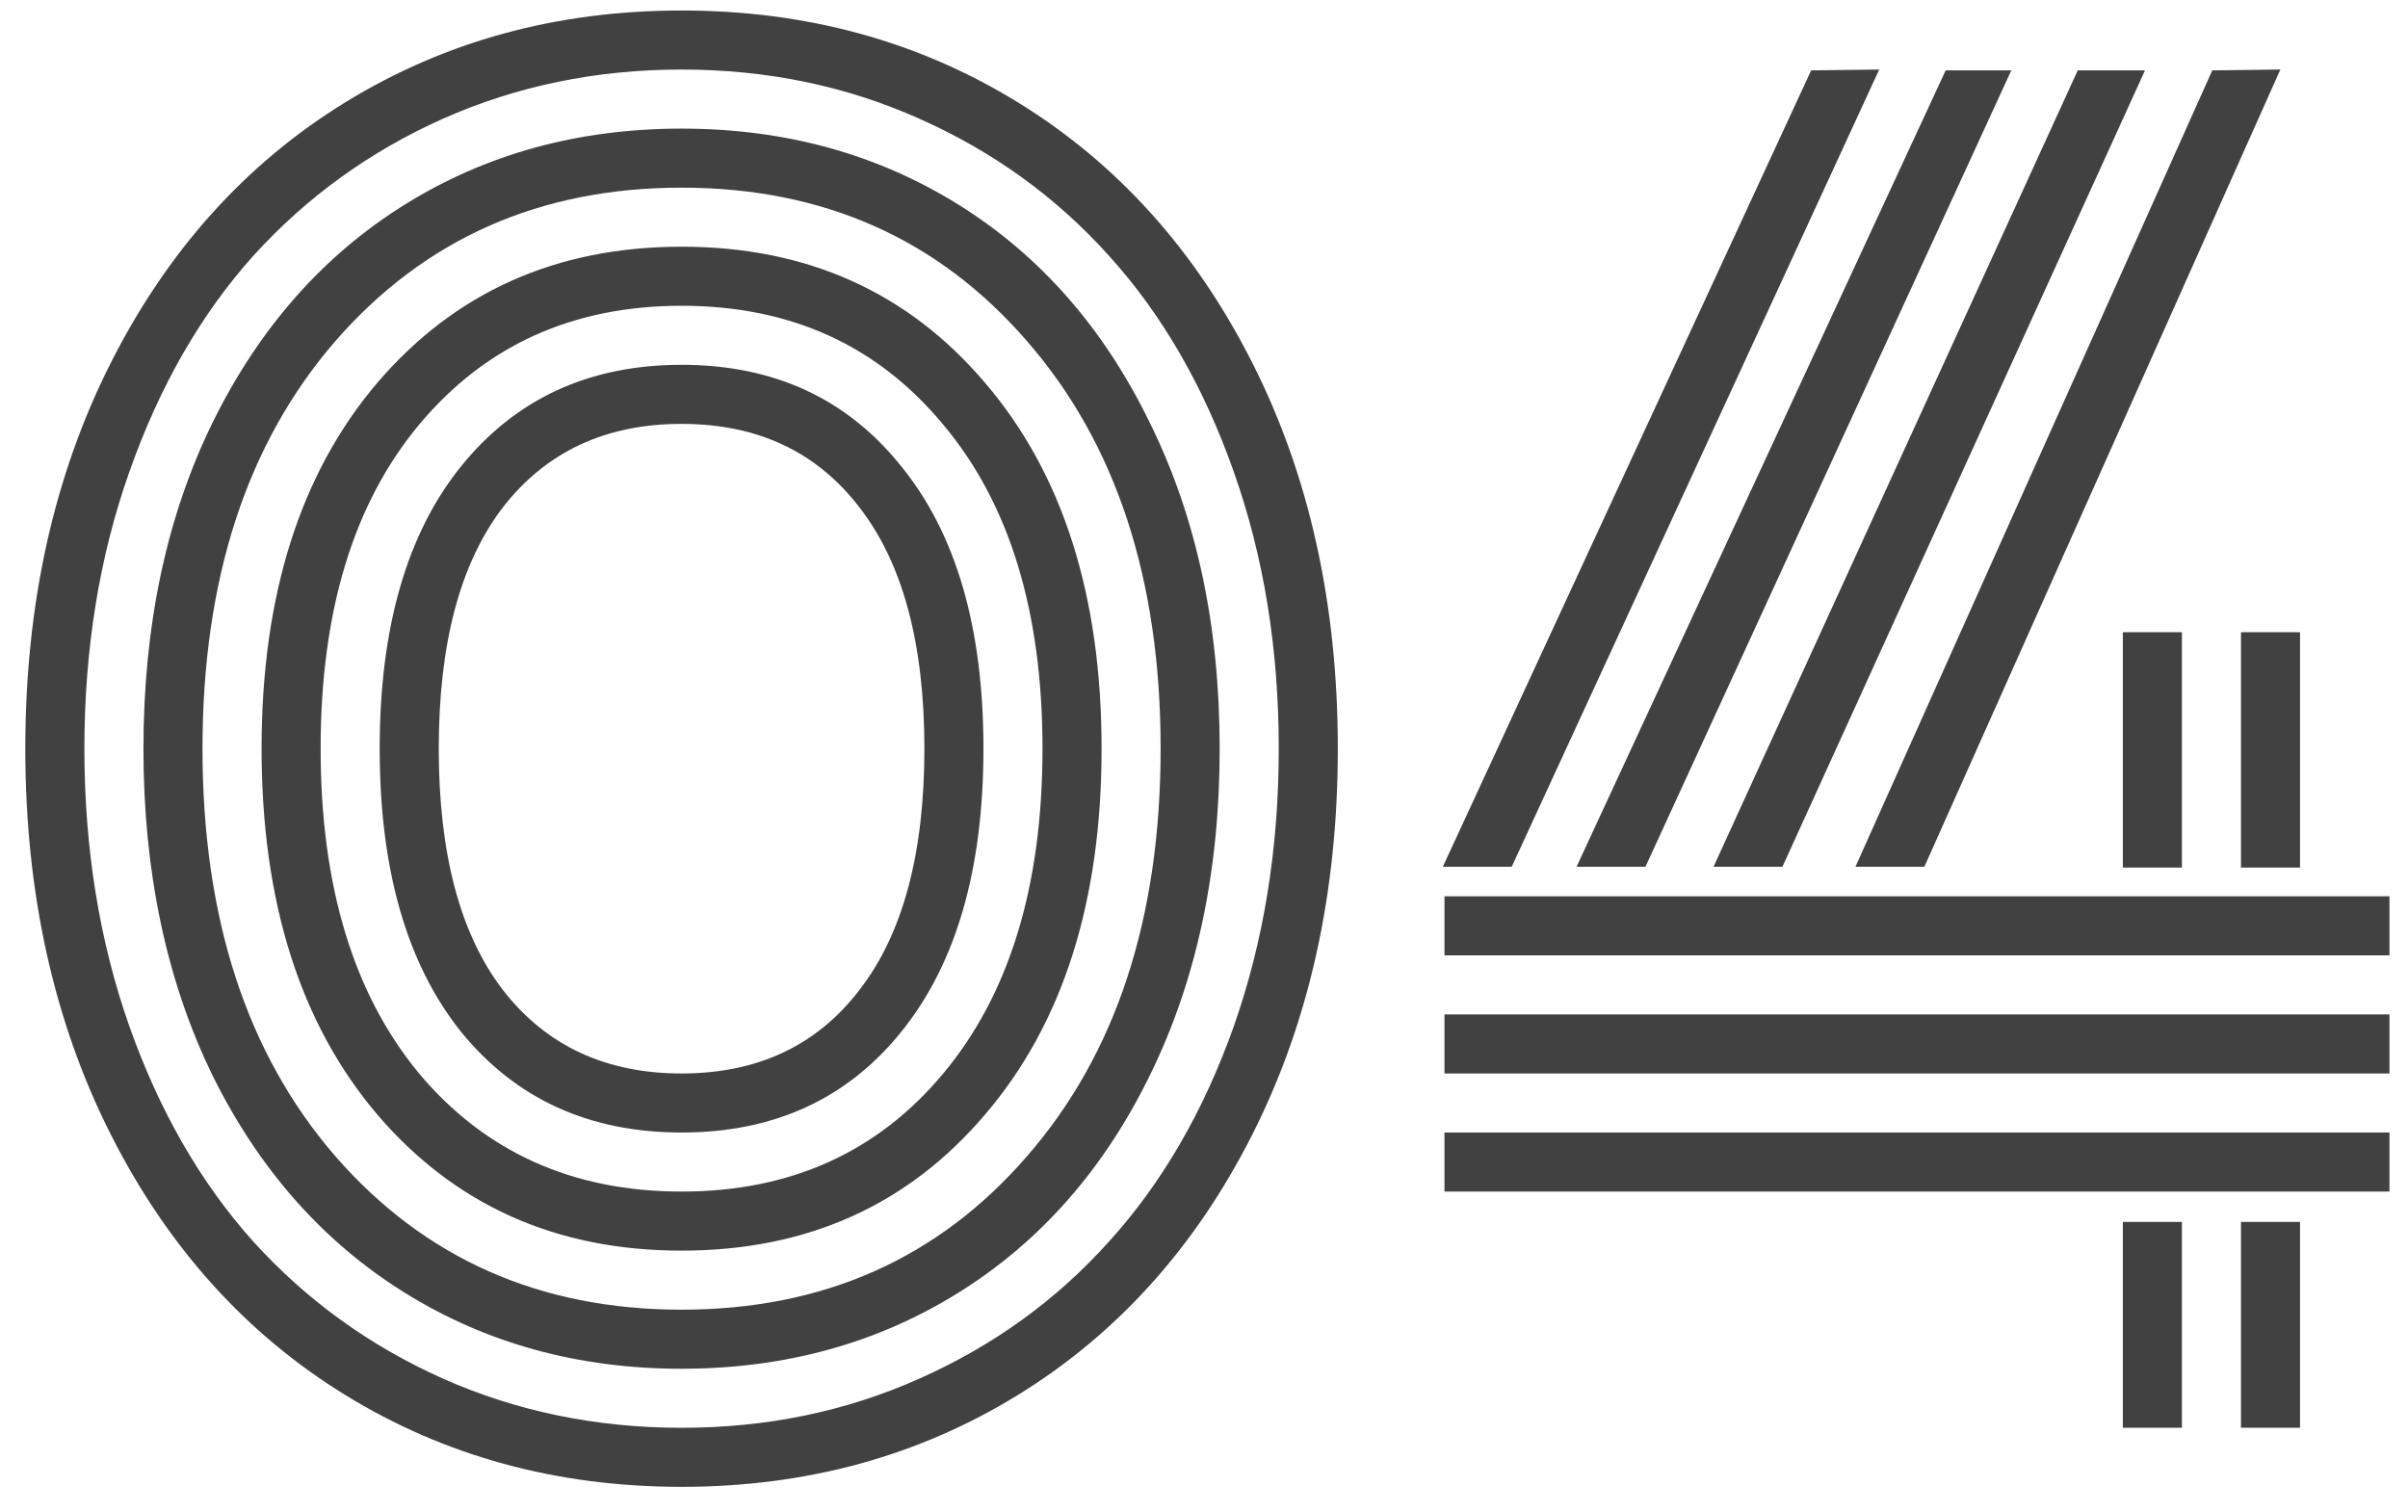 <svg width="86" height="54" viewBox="0 0 86 54" fill="none" xmlns="http://www.w3.org/2000/svg">
<path d="M3.951 40.512C1.92 36.488 0.904 31.898 0.904 26.742C0.904 21.586 1.92 16.996 3.951 12.973C5.982 8.949 8.775 5.844 12.33 3.656C15.885 1.469 19.889 0.375 24.342 0.375C28.795 0.375 32.799 1.469 36.353 3.656C39.908 5.844 42.701 8.949 44.732 12.973C46.764 16.996 47.779 21.586 47.779 26.742C47.779 31.898 46.764 36.488 44.732 40.512C42.701 44.535 39.908 47.641 36.353 49.828C32.799 52.016 28.795 53.109 24.342 53.109C19.889 53.109 15.885 52.016 12.33 49.828C8.775 47.641 5.982 44.535 3.951 40.512ZM32.193 16.664C34.147 19.066 35.123 22.426 35.123 26.742C35.123 31.059 34.147 34.428 32.193 36.85C30.26 39.252 27.643 40.453 24.342 40.453C21.041 40.453 18.414 39.252 16.461 36.85C14.527 34.428 13.56 31.059 13.56 26.742C13.56 22.426 14.527 19.066 16.461 16.664C18.414 14.242 21.041 13.031 24.342 13.031C27.643 13.031 30.26 14.242 32.193 16.664ZM35.182 13.676C37.955 16.918 39.342 21.273 39.342 26.742C39.342 32.211 37.955 36.566 35.182 39.809C32.428 43.051 28.814 44.672 24.342 44.672C19.869 44.672 16.246 43.051 13.473 39.809C10.719 36.566 9.342 32.211 9.342 26.742C9.342 21.273 10.719 16.918 13.473 13.676C16.246 10.434 19.869 8.812 24.342 8.812C28.814 8.812 32.428 10.434 35.182 13.676ZM41.07 15.111C42.73 18.471 43.56 22.348 43.56 26.742C43.56 31.137 42.73 35.023 41.07 38.402C39.43 41.762 37.154 44.35 34.244 46.166C31.334 47.982 28.033 48.891 24.342 48.891C20.65 48.891 17.35 47.982 14.44 46.166C11.529 44.35 9.244 41.762 7.584 38.402C5.943 35.023 5.123 31.137 5.123 26.742C5.123 22.348 5.943 18.471 7.584 15.111C9.244 11.732 11.529 9.135 14.44 7.318C17.35 5.502 20.65 4.594 24.342 4.594C28.033 4.594 31.334 5.502 34.244 7.318C37.154 9.135 39.43 11.732 41.07 15.111ZM17.955 18.129C16.432 20.121 15.67 22.992 15.67 26.742C15.67 30.492 16.432 33.363 17.955 35.355C19.498 37.348 21.627 38.344 24.342 38.344C27.057 38.344 29.176 37.348 30.699 35.355C32.242 33.363 33.014 30.492 33.014 26.742C33.014 22.992 32.242 20.121 30.699 18.129C29.176 16.137 27.057 15.141 24.342 15.141C21.627 15.141 19.498 16.137 17.955 18.129ZM14.967 15.17C12.623 17.982 11.451 21.84 11.451 26.742C11.451 31.645 12.623 35.512 14.967 38.344C17.33 41.156 20.455 42.562 24.342 42.562C28.229 42.562 31.344 41.156 33.688 38.344C36.051 35.512 37.232 31.645 37.232 26.742C37.232 21.84 36.051 17.982 33.688 15.17C31.344 12.338 28.229 10.922 24.342 10.922C20.455 10.922 17.33 12.338 14.967 15.17ZM11.979 12.182C8.814 15.834 7.232 20.688 7.232 26.742C7.232 32.797 8.814 37.65 11.979 41.303C15.162 44.955 19.283 46.781 24.342 46.781C29.4 46.781 33.512 44.955 36.676 41.303C39.859 37.65 41.451 32.797 41.451 26.742C41.451 20.688 39.859 15.834 36.676 12.182C33.512 8.529 29.4 6.703 24.342 6.703C19.283 6.703 15.162 8.529 11.979 12.182ZM4.625 16.84C3.551 19.867 3.014 23.168 3.014 26.742C3.014 30.316 3.551 33.627 4.625 36.674C5.699 39.701 7.174 42.26 9.049 44.35C10.943 46.44 13.199 48.07 15.816 49.242C18.453 50.414 21.295 51 24.342 51C27.389 51 30.221 50.414 32.838 49.242C35.475 48.07 37.73 46.44 39.605 44.35C41.5 42.26 42.984 39.701 44.059 36.674C45.133 33.627 45.67 30.316 45.67 26.742C45.67 23.168 45.133 19.867 44.059 16.84C42.984 13.793 41.5 11.225 39.605 9.135C37.73 7.045 35.475 5.414 32.838 4.242C30.221 3.07 27.389 2.484 24.342 2.484C21.295 2.484 18.453 3.07 15.816 4.242C13.199 5.414 10.943 7.045 9.049 9.135C7.174 11.225 5.699 13.793 4.625 16.84ZM77.926 51H75.816V43.647H77.926V51ZM82.144 51H80.035V43.647H82.144V51ZM77.926 30.99H75.816V22.582H77.926V30.99ZM82.144 30.99H80.035V22.582H82.144V30.99ZM51.588 34.125V32.016H85.338V34.125H51.588ZM51.588 38.344V36.234H85.338V38.344H51.588ZM51.588 42.562V40.453H85.338V42.562H51.588ZM64.684 2.514L67.115 2.484L53.99 30.961H51.529L64.684 2.514ZM69.488 2.514H71.832L58.766 30.961H56.305L69.488 2.514ZM74.205 2.514H76.607L63.658 30.961H61.197L74.205 2.514ZM79.01 2.514L81.441 2.484L68.727 30.961H66.266L79.01 2.514Z" fill="#414141"/>
</svg>
